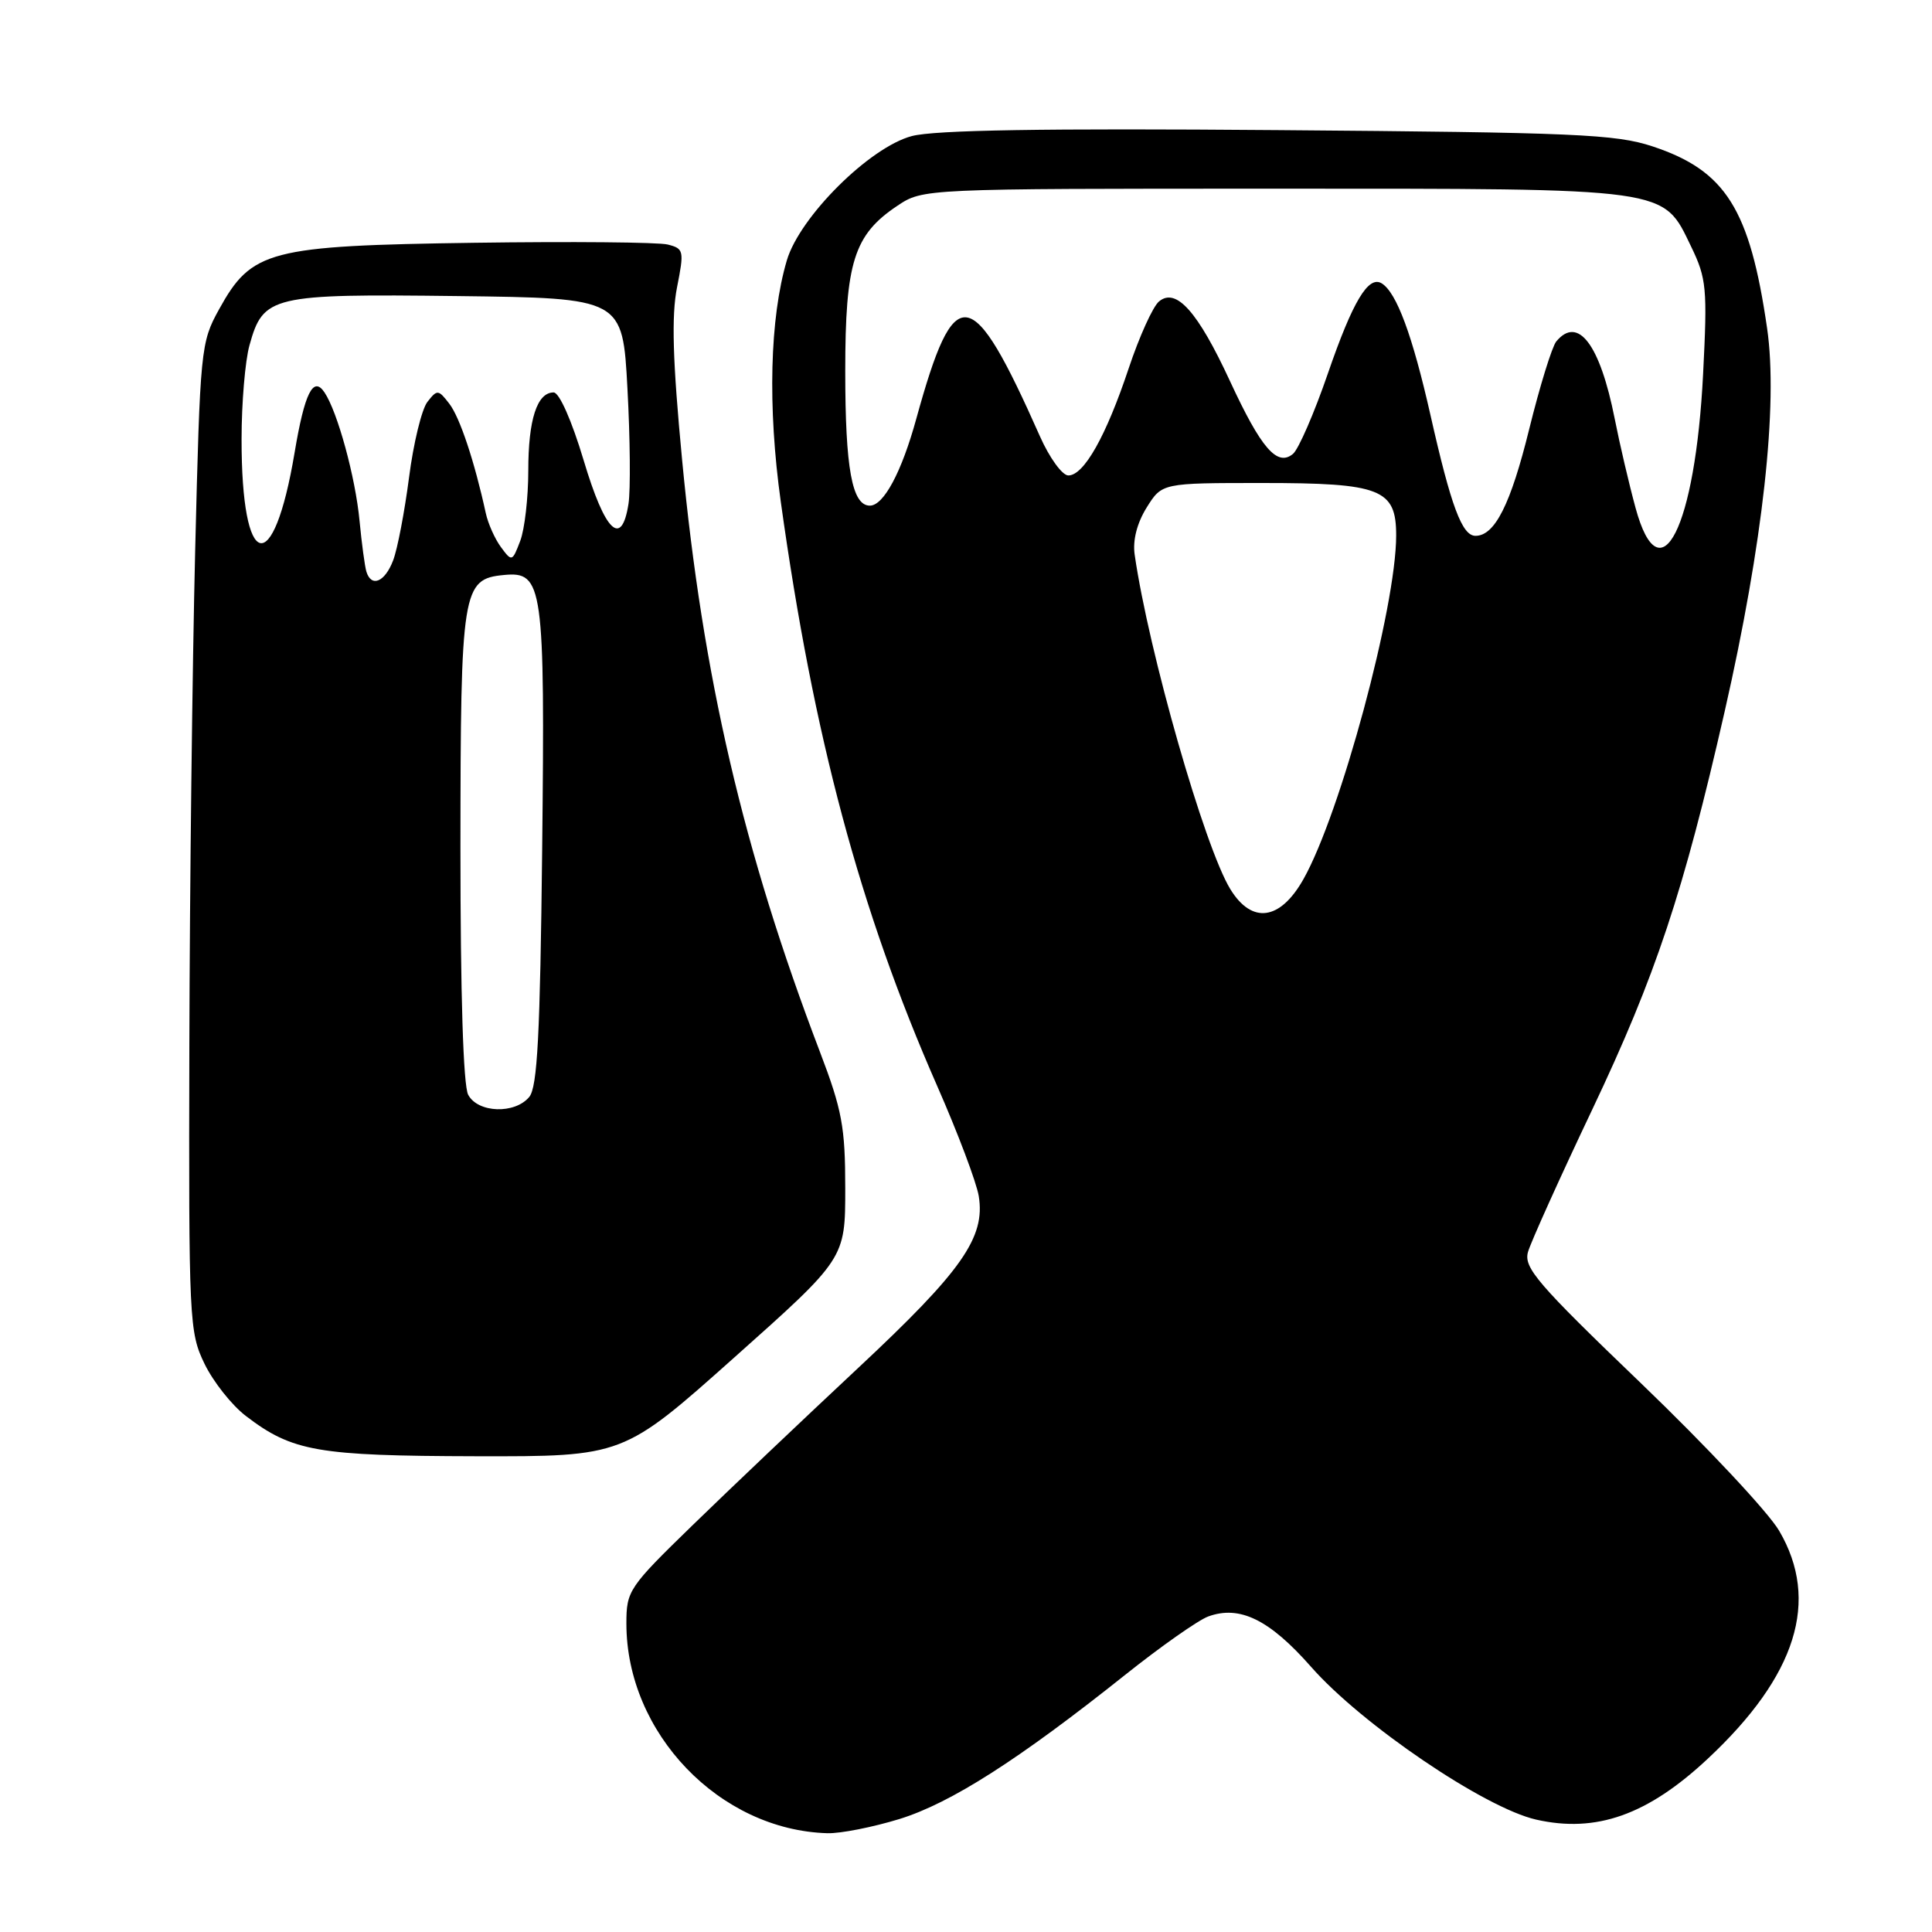 <?xml version="1.0" encoding="UTF-8" standalone="no"?>
<!DOCTYPE svg PUBLIC "-//W3C//DTD SVG 1.1//EN" "http://www.w3.org/Graphics/SVG/1.1/DTD/svg11.dtd" >
<svg xmlns="http://www.w3.org/2000/svg" xmlns:xlink="http://www.w3.org/1999/xlink" version="1.1" viewBox="0 0 256 256">
 <g >
 <path fill="currentColor"
d=" M 119.18 241.03 C 125.97 238.93 134.96 233.19 149.10 221.92 C 153.83 218.15 158.78 214.67 160.10 214.19 C 164.26 212.67 168.21 214.60 173.72 220.86 C 180.44 228.51 196.74 239.57 203.56 241.11 C 211.51 242.91 218.33 240.49 226.29 233.04 C 238.06 222.04 241.17 212.09 235.75 202.84 C 234.31 200.37 226.07 191.58 217.45 183.30 C 203.67 170.07 201.87 167.97 202.47 165.88 C 202.85 164.57 206.68 156.07 210.99 147.00 C 219.40 129.27 223.07 118.22 228.53 94.26 C 233.59 72.05 235.63 53.65 234.15 43.50 C 231.86 27.69 228.65 22.60 218.98 19.40 C 214.09 17.78 208.73 17.55 169.32 17.24 C 138.31 16.99 123.85 17.23 120.82 18.03 C 115.23 19.51 105.97 28.72 104.26 34.50 C 102.00 42.15 101.70 53.90 103.46 66.50 C 107.80 97.66 113.93 120.56 124.17 143.87 C 126.92 150.12 129.40 156.70 129.69 158.49 C 130.58 163.98 127.47 168.41 113.67 181.30 C 106.49 188.01 96.65 197.35 91.81 202.06 C 83.30 210.33 83.00 210.77 83.00 215.13 C 83.00 229.64 95.34 242.50 109.64 242.91 C 111.37 242.96 115.66 242.11 119.18 241.03 Z  M 97.29 179.88 C 112.00 166.77 112.00 166.77 112.00 157.47 C 112.00 149.33 111.58 147.07 108.63 139.34 C 98.49 112.76 93.11 89.62 90.38 60.91 C 89.13 47.76 88.96 41.86 89.71 38.07 C 90.67 33.21 90.61 32.94 88.47 32.40 C 87.23 32.09 75.70 31.99 62.86 32.17 C 35.61 32.56 33.35 33.15 29.02 41.00 C 26.60 45.38 26.52 46.21 25.86 73.00 C 25.49 88.12 25.14 117.57 25.09 138.43 C 25.00 175.04 25.07 176.52 27.10 180.71 C 28.26 183.10 30.73 186.22 32.60 187.64 C 38.74 192.33 42.06 192.91 63.04 192.96 C 82.58 193.00 82.58 193.00 97.29 179.88 Z  M 163.02 117.81 C 159.61 112.25 152.20 86.35 150.35 73.50 C 150.07 71.60 150.66 69.31 151.94 67.25 C 153.97 64.00 153.97 64.00 167.26 64.00 C 182.97 64.00 185.00 64.79 185.00 70.95 C 185.00 80.45 177.62 107.80 172.71 116.50 C 169.62 121.98 165.88 122.48 163.02 117.81 Z  M 216.72 67.30 C 215.85 64.11 214.61 58.80 213.96 55.50 C 212.01 45.63 209.09 41.77 206.21 45.25 C 205.65 45.94 204.03 51.17 202.62 56.89 C 200.17 66.83 198.07 71.00 195.51 71.00 C 193.73 71.00 192.27 67.09 189.54 54.98 C 187.16 44.46 185.06 38.77 183.09 37.55 C 181.32 36.46 179.25 39.92 175.96 49.46 C 174.15 54.73 172.06 59.53 171.33 60.14 C 169.24 61.88 167.11 59.42 162.98 50.50 C 158.72 41.29 155.84 38.06 153.58 39.94 C 152.77 40.60 150.96 44.60 149.55 48.83 C 146.56 57.79 143.63 63.00 141.56 63.00 C 140.76 63.00 139.06 60.67 137.80 57.82 C 128.71 37.35 126.50 37.04 121.41 55.50 C 119.47 62.56 117.09 67.00 115.26 67.00 C 112.90 67.00 112.00 62.07 112.00 49.18 C 112.00 34.74 113.15 31.11 118.90 27.27 C 122.30 25.00 122.30 25.00 168.75 25.00 C 221.67 25.00 220.28 24.81 224.10 32.71 C 226.12 36.89 226.25 38.21 225.67 49.55 C 224.64 69.95 219.96 79.23 216.72 67.30 Z  M 62.04 145.07 C 61.38 143.85 61.01 131.67 61.01 112.32 C 61.03 78.07 61.25 76.72 66.77 76.19 C 71.96 75.68 72.22 77.52 71.84 112.60 C 71.57 137.10 71.21 144.04 70.13 145.35 C 68.22 147.65 63.33 147.48 62.04 145.07 Z  M 48.55 75.75 C 48.34 75.06 47.93 72.03 47.64 69.00 C 47.10 63.26 44.73 54.58 43.00 52.00 C 41.51 49.76 40.36 52.07 39.04 59.95 C 36.22 76.78 31.99 75.72 32.01 58.18 C 32.01 53.41 32.48 47.81 33.06 45.74 C 34.88 39.18 35.94 38.93 60.60 39.23 C 82.50 39.50 82.50 39.50 83.14 51.50 C 83.50 58.10 83.56 64.96 83.28 66.75 C 82.37 72.62 80.18 70.51 77.34 61.00 C 75.76 55.73 74.11 52.00 73.36 52.00 C 71.16 52.00 70.00 55.60 70.00 62.37 C 70.00 65.94 69.52 70.14 68.93 71.68 C 67.88 74.44 67.82 74.45 66.38 72.50 C 65.57 71.40 64.67 69.38 64.37 68.00 C 62.88 61.15 60.93 55.30 59.54 53.50 C 58.08 51.60 57.93 51.59 56.63 53.26 C 55.88 54.23 54.78 58.73 54.20 63.27 C 53.61 67.80 52.67 72.75 52.09 74.26 C 51.00 77.13 49.21 77.88 48.55 75.75 Z "/>
</g>
</svg>